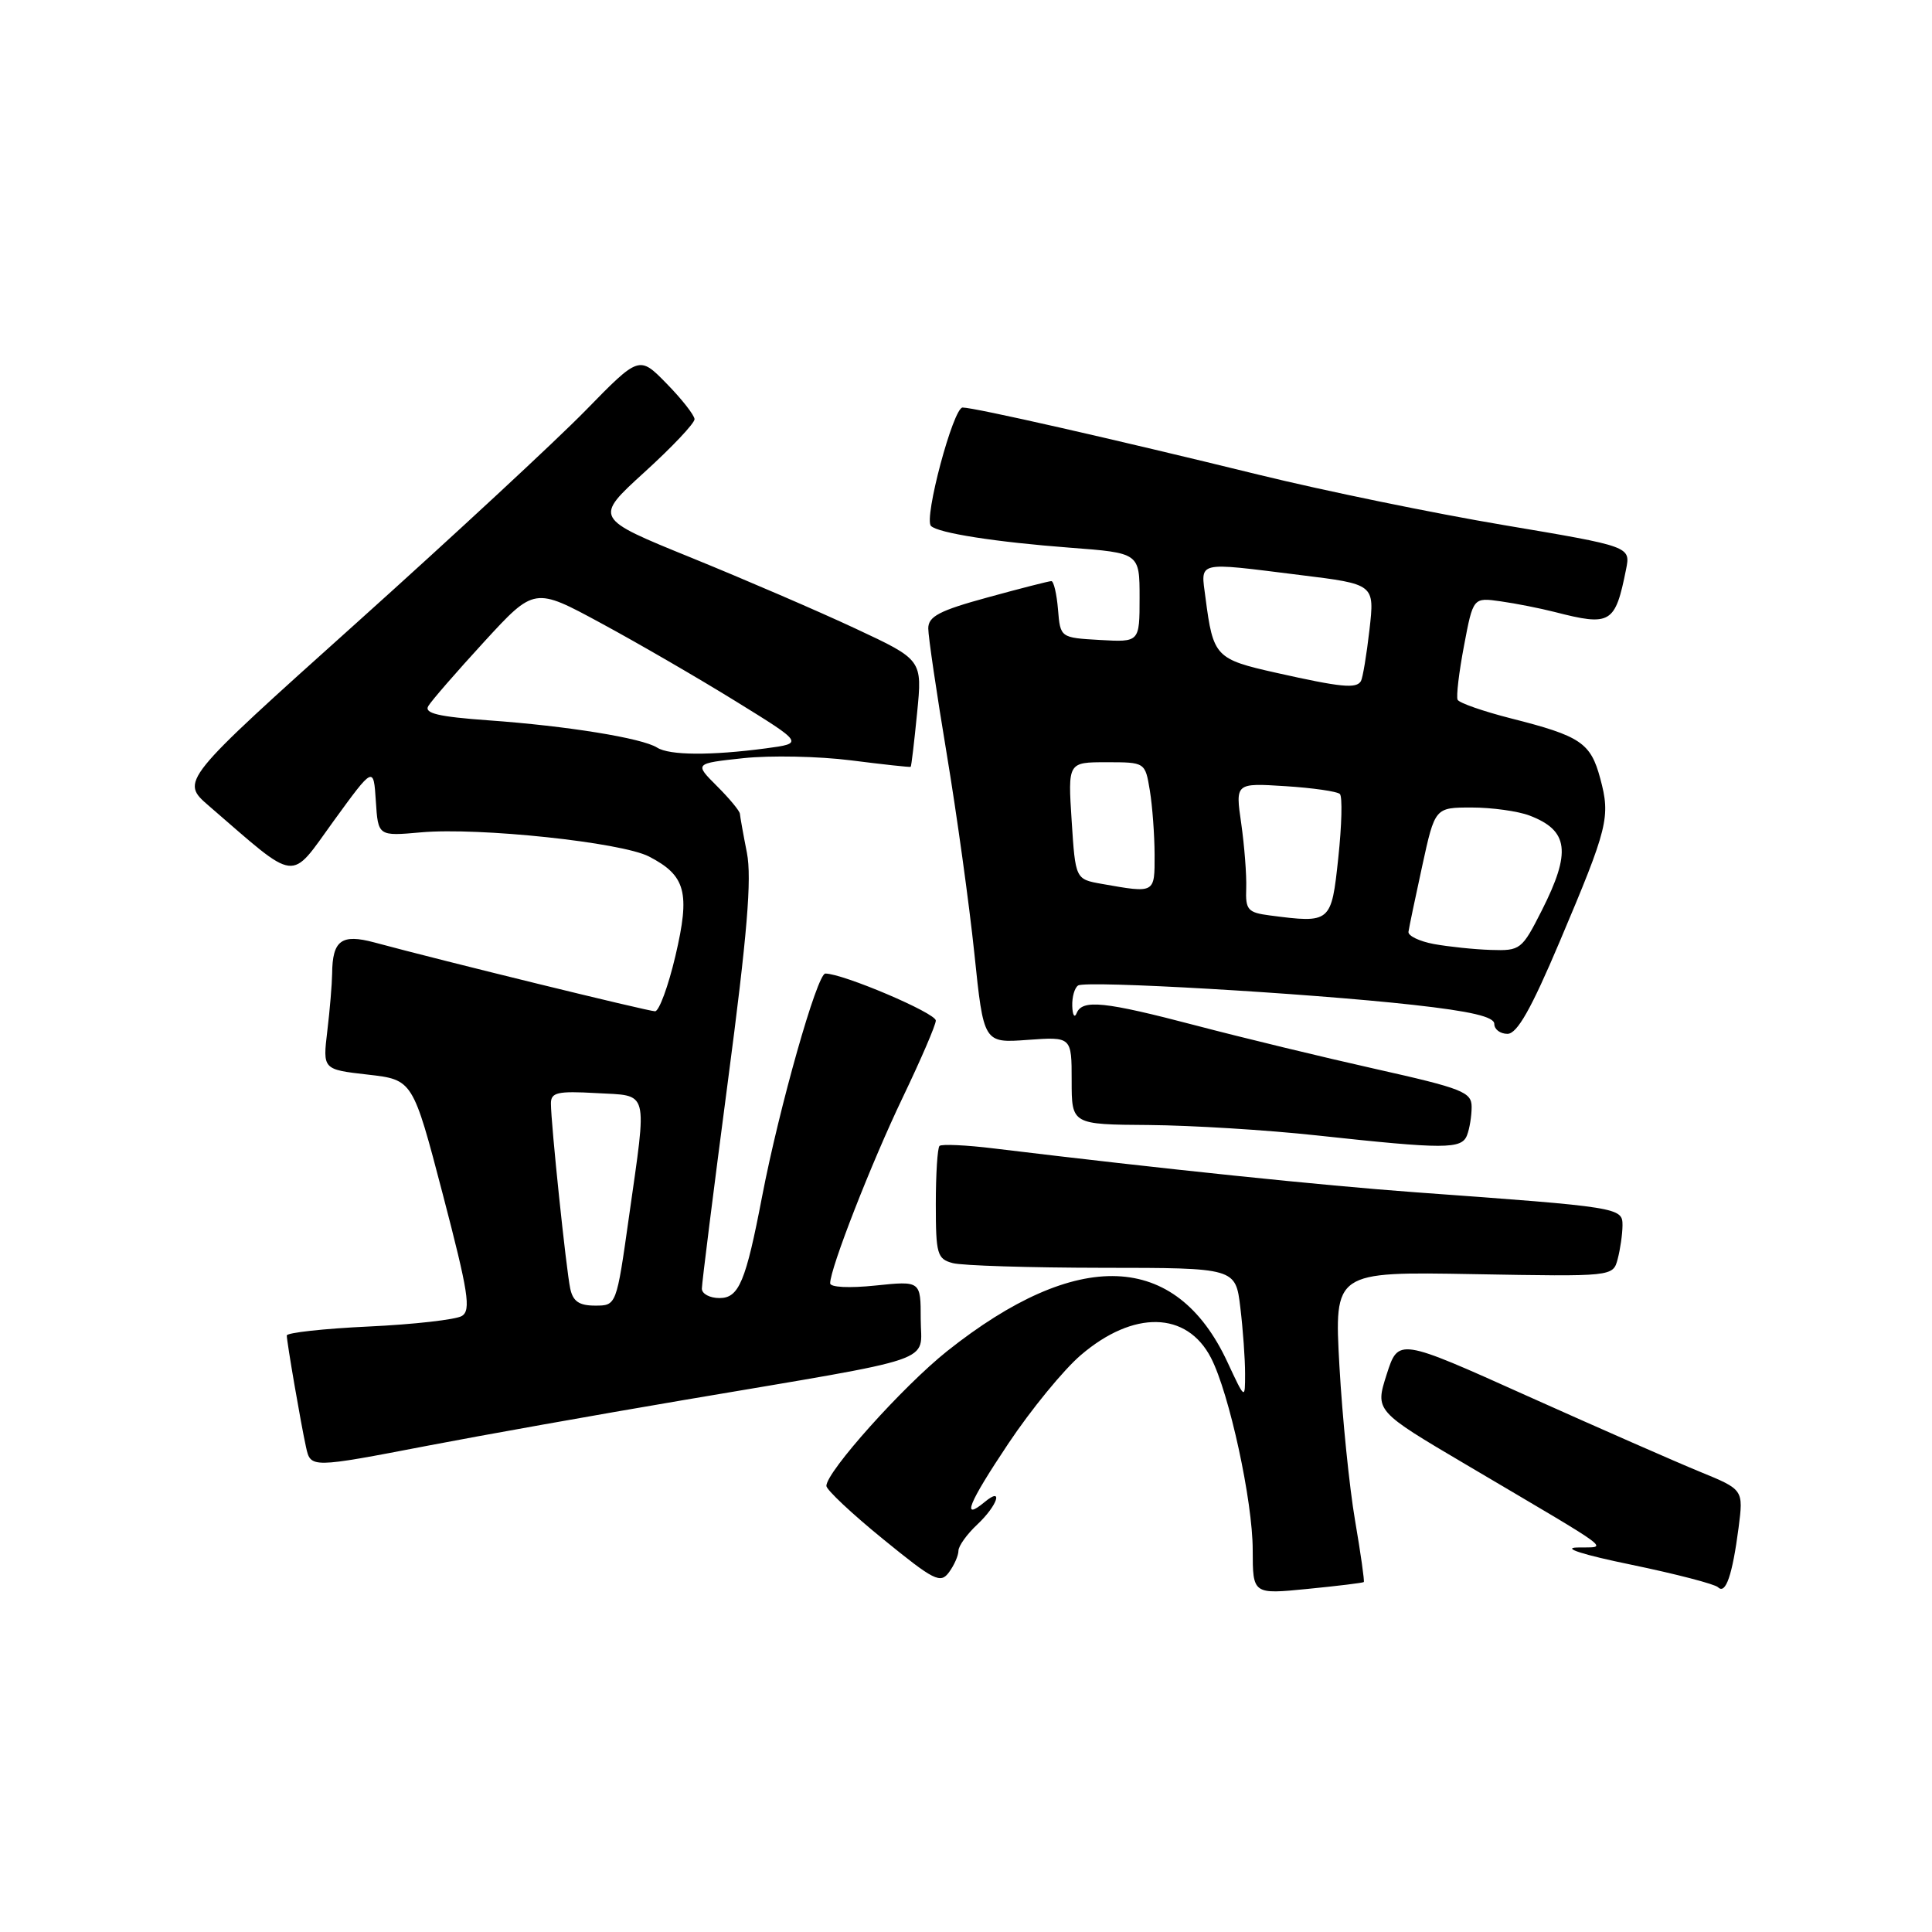 <?xml version="1.0" encoding="UTF-8" standalone="no"?>
<!DOCTYPE svg PUBLIC "-//W3C//DTD SVG 1.1//EN" "http://www.w3.org/Graphics/SVG/1.1/DTD/svg11.dtd" >
<svg xmlns="http://www.w3.org/2000/svg" xmlns:xlink="http://www.w3.org/1999/xlink" version="1.1" viewBox="0 0 256 256">
 <g >
 <path fill="currentColor"
d=" M 180.71 209.63 C 180.82 209.51 180.30 205.84 179.55 201.46 C 178.80 197.08 177.87 187.88 177.48 181.00 C 176.79 168.50 176.79 168.50 195.26 168.83 C 213.73 169.16 213.73 169.16 214.35 166.83 C 214.69 165.55 214.98 163.55 214.99 162.38 C 215.00 160.00 214.67 159.95 187.50 157.98 C 175.29 157.09 154.17 154.90 131.74 152.18 C 128.02 151.72 124.76 151.58 124.49 151.84 C 124.22 152.11 124.00 155.58 124.00 159.55 C 124.00 166.19 124.18 166.82 126.25 167.37 C 127.49 167.70 136.42 167.98 146.11 167.99 C 163.72 168.00 163.72 168.00 164.35 173.25 C 164.70 176.14 164.98 180.07 164.98 182.00 C 164.98 185.50 164.98 185.50 162.63 180.46 C 155.81 165.80 142.78 165.30 125.50 179.03 C 119.66 183.68 109.50 195.01 109.50 196.89 C 109.50 197.40 112.87 200.57 117.00 203.93 C 123.79 209.46 124.61 209.88 125.75 208.33 C 126.44 207.39 127.00 206.11 127.00 205.48 C 127.00 204.86 128.12 203.29 129.50 202.00 C 132.18 199.48 133.02 196.91 130.48 199.02 C 127.33 201.63 128.30 199.23 133.61 191.28 C 136.62 186.77 140.94 181.50 143.21 179.56 C 150.18 173.59 157.26 173.73 160.46 179.92 C 162.88 184.60 165.99 198.88 165.99 205.38 C 166.00 211.26 166.00 211.26 173.25 210.54 C 177.24 210.15 180.59 209.74 180.71 209.63 Z  M 230.37 202.44 C 231.02 197.38 231.02 197.38 225.26 195.02 C 222.09 193.72 211.80 189.20 202.39 184.98 C 185.29 177.29 185.29 177.29 183.74 182.12 C 182.20 186.95 182.20 186.95 194.35 194.12 C 214.58 206.07 213.08 204.95 209.00 205.05 C 206.89 205.10 209.76 206.02 216.19 207.34 C 222.07 208.56 227.23 209.90 227.65 210.32 C 228.66 211.32 229.55 208.71 230.37 202.44 Z  M 56.74 191.55 C 63.76 190.20 78.95 187.49 90.50 185.53 C 125.05 179.67 122.00 180.71 122.00 174.79 C 122.00 169.72 122.00 169.72 116.00 170.34 C 112.54 170.70 110.00 170.58 110.00 170.04 C 110.00 168.07 115.47 154.07 119.63 145.39 C 122.03 140.38 124.00 135.81 124.00 135.23 C 124.00 134.23 111.70 129.00 109.36 129.00 C 108.28 129.00 103.26 146.71 100.99 158.50 C 98.82 169.84 97.91 172.00 95.34 172.00 C 94.05 172.00 93.00 171.44 93.00 170.75 C 93.00 170.06 94.54 157.80 96.42 143.50 C 99.02 123.80 99.63 116.41 98.97 113.00 C 98.48 110.53 98.07 108.20 98.04 107.83 C 98.02 107.46 96.65 105.80 95.00 104.16 C 92.00 101.16 92.00 101.16 98.51 100.46 C 102.08 100.08 108.49 100.21 112.75 100.75 C 117.01 101.29 120.57 101.68 120.67 101.61 C 120.76 101.55 121.14 98.34 121.52 94.47 C 122.22 87.43 122.22 87.43 113.36 83.29 C 108.49 81.01 98.70 76.79 91.60 73.90 C 78.71 68.66 78.71 68.66 85.38 62.58 C 89.06 59.24 92.05 56.07 92.03 55.54 C 92.01 55.02 90.36 52.90 88.35 50.85 C 84.70 47.11 84.70 47.11 77.60 54.38 C 73.69 58.38 60.01 71.07 47.19 82.58 C 23.88 103.50 23.88 103.50 27.69 106.79 C 39.62 117.09 38.31 116.93 44.20 108.80 C 49.50 101.51 49.50 101.51 49.80 106.15 C 50.10 110.80 50.10 110.80 55.80 110.29 C 63.49 109.61 82.34 111.61 85.99 113.49 C 90.88 116.02 91.47 118.25 89.50 126.65 C 88.55 130.69 87.33 134.00 86.80 134.00 C 85.90 134.00 58.56 127.30 49.61 124.88 C 45.25 123.71 44.05 124.59 44.01 129.00 C 43.99 130.38 43.71 133.80 43.37 136.61 C 42.76 141.71 42.76 141.71 48.73 142.39 C 54.70 143.07 54.70 143.07 58.68 158.28 C 62.07 171.26 62.44 173.63 61.19 174.38 C 60.38 174.86 54.84 175.49 48.86 175.77 C 42.89 176.05 38.00 176.59 38.00 176.96 C 38.00 177.79 39.87 188.68 40.55 191.75 C 41.16 194.54 41.19 194.54 56.74 191.55 Z  M 194.39 150.42 C 194.73 149.55 195.00 147.86 195.00 146.67 C 195.00 144.70 193.79 144.23 182.25 141.64 C 175.24 140.07 164.55 137.48 158.50 135.89 C 146.34 132.70 143.41 132.39 142.66 134.25 C 142.38 134.94 142.12 134.51 142.08 133.31 C 142.04 132.10 142.39 130.88 142.86 130.58 C 143.97 129.90 173.20 131.59 187.25 133.15 C 194.92 134.00 198.00 134.73 198.00 135.67 C 198.00 136.40 198.79 136.99 199.75 136.99 C 201.03 136.98 202.88 133.72 206.68 124.74 C 213.08 109.62 213.42 108.27 212.04 103.15 C 210.77 98.42 209.45 97.53 200.21 95.19 C 196.52 94.25 193.34 93.14 193.14 92.72 C 192.94 92.30 193.32 89.08 193.99 85.56 C 195.20 79.16 195.20 79.16 198.85 79.68 C 200.86 79.96 204.07 80.60 206.00 81.09 C 213.43 83.00 214.02 82.65 215.46 75.45 C 216.07 72.41 216.07 72.41 199.28 69.58 C 190.05 68.03 175.42 65.02 166.77 62.90 C 147.46 58.16 129.13 54.00 127.55 54.00 C 126.31 54.00 122.38 68.72 123.36 69.69 C 124.29 70.63 131.98 71.83 141.75 72.57 C 151.00 73.27 151.00 73.27 151.00 79.19 C 151.00 85.10 151.00 85.10 145.75 84.80 C 140.50 84.50 140.50 84.50 140.19 80.75 C 140.02 78.69 139.62 77.00 139.31 77.00 C 139.00 77.00 135.20 77.97 130.87 79.16 C 124.46 80.91 123.00 81.68 123.00 83.27 C 123.00 84.35 124.10 91.81 125.44 99.86 C 126.78 107.91 128.43 119.84 129.11 126.36 C 130.34 138.22 130.34 138.22 136.17 137.79 C 142.00 137.37 142.00 137.37 142.00 143.19 C 142.00 149.00 142.00 149.00 152.25 149.07 C 157.89 149.12 167.90 149.73 174.50 150.45 C 191.48 152.29 193.68 152.29 194.39 150.42 Z  M 75.56 170.75 C 75.02 168.23 73.00 148.87 73.00 146.21 C 73.00 144.75 73.87 144.55 79.00 144.84 C 86.07 145.24 85.77 144.08 83.34 161.25 C 81.68 173.00 81.68 173.00 78.86 173.00 C 76.74 173.00 75.92 172.44 75.56 170.75 Z  M 87.07 99.06 C 85.08 97.80 75.14 96.19 64.75 95.45 C 58.09 94.97 56.18 94.52 56.75 93.56 C 57.16 92.86 60.49 89.03 64.15 85.04 C 70.81 77.79 70.81 77.79 79.65 82.58 C 84.52 85.21 92.55 89.87 97.50 92.93 C 106.50 98.49 106.50 98.49 101.50 99.16 C 94.20 100.13 88.70 100.10 87.07 99.06 Z  M 190.00 125.09 C 188.07 124.73 186.56 124.00 186.63 123.47 C 186.70 122.94 187.52 119.01 188.45 114.75 C 190.14 107.00 190.14 107.00 195.00 107.00 C 197.68 107.00 201.13 107.48 202.66 108.06 C 207.86 110.04 208.22 112.88 204.29 120.65 C 201.66 125.84 201.46 126.00 197.54 125.87 C 195.32 125.80 191.93 125.44 190.00 125.09 Z  M 168.26 121.30 C 165.33 120.92 165.02 120.56 165.13 117.69 C 165.19 115.93 164.89 112.08 164.47 109.12 C 163.69 103.75 163.69 103.75 170.31 104.17 C 173.95 104.40 177.20 104.87 177.54 105.21 C 177.89 105.55 177.79 109.36 177.33 113.67 C 176.41 122.30 176.35 122.35 168.26 121.30 Z  M 146.00 117.12 C 142.50 116.50 142.50 116.50 142.00 108.75 C 141.50 101.00 141.50 101.00 146.62 101.00 C 151.74 101.00 151.74 101.00 152.36 104.75 C 152.70 106.81 152.98 110.64 152.99 113.25 C 153.00 118.42 153.09 118.37 146.00 117.12 Z  M 169.11 89.15 C 161.07 87.35 160.75 87.02 159.74 79.25 C 159.10 74.27 158.30 74.46 172.32 76.20 C 182.15 77.41 182.15 77.41 181.46 83.46 C 181.08 86.78 180.57 89.84 180.33 90.25 C 179.72 91.28 177.72 91.08 169.11 89.15 Z "/>
</g>
</svg>